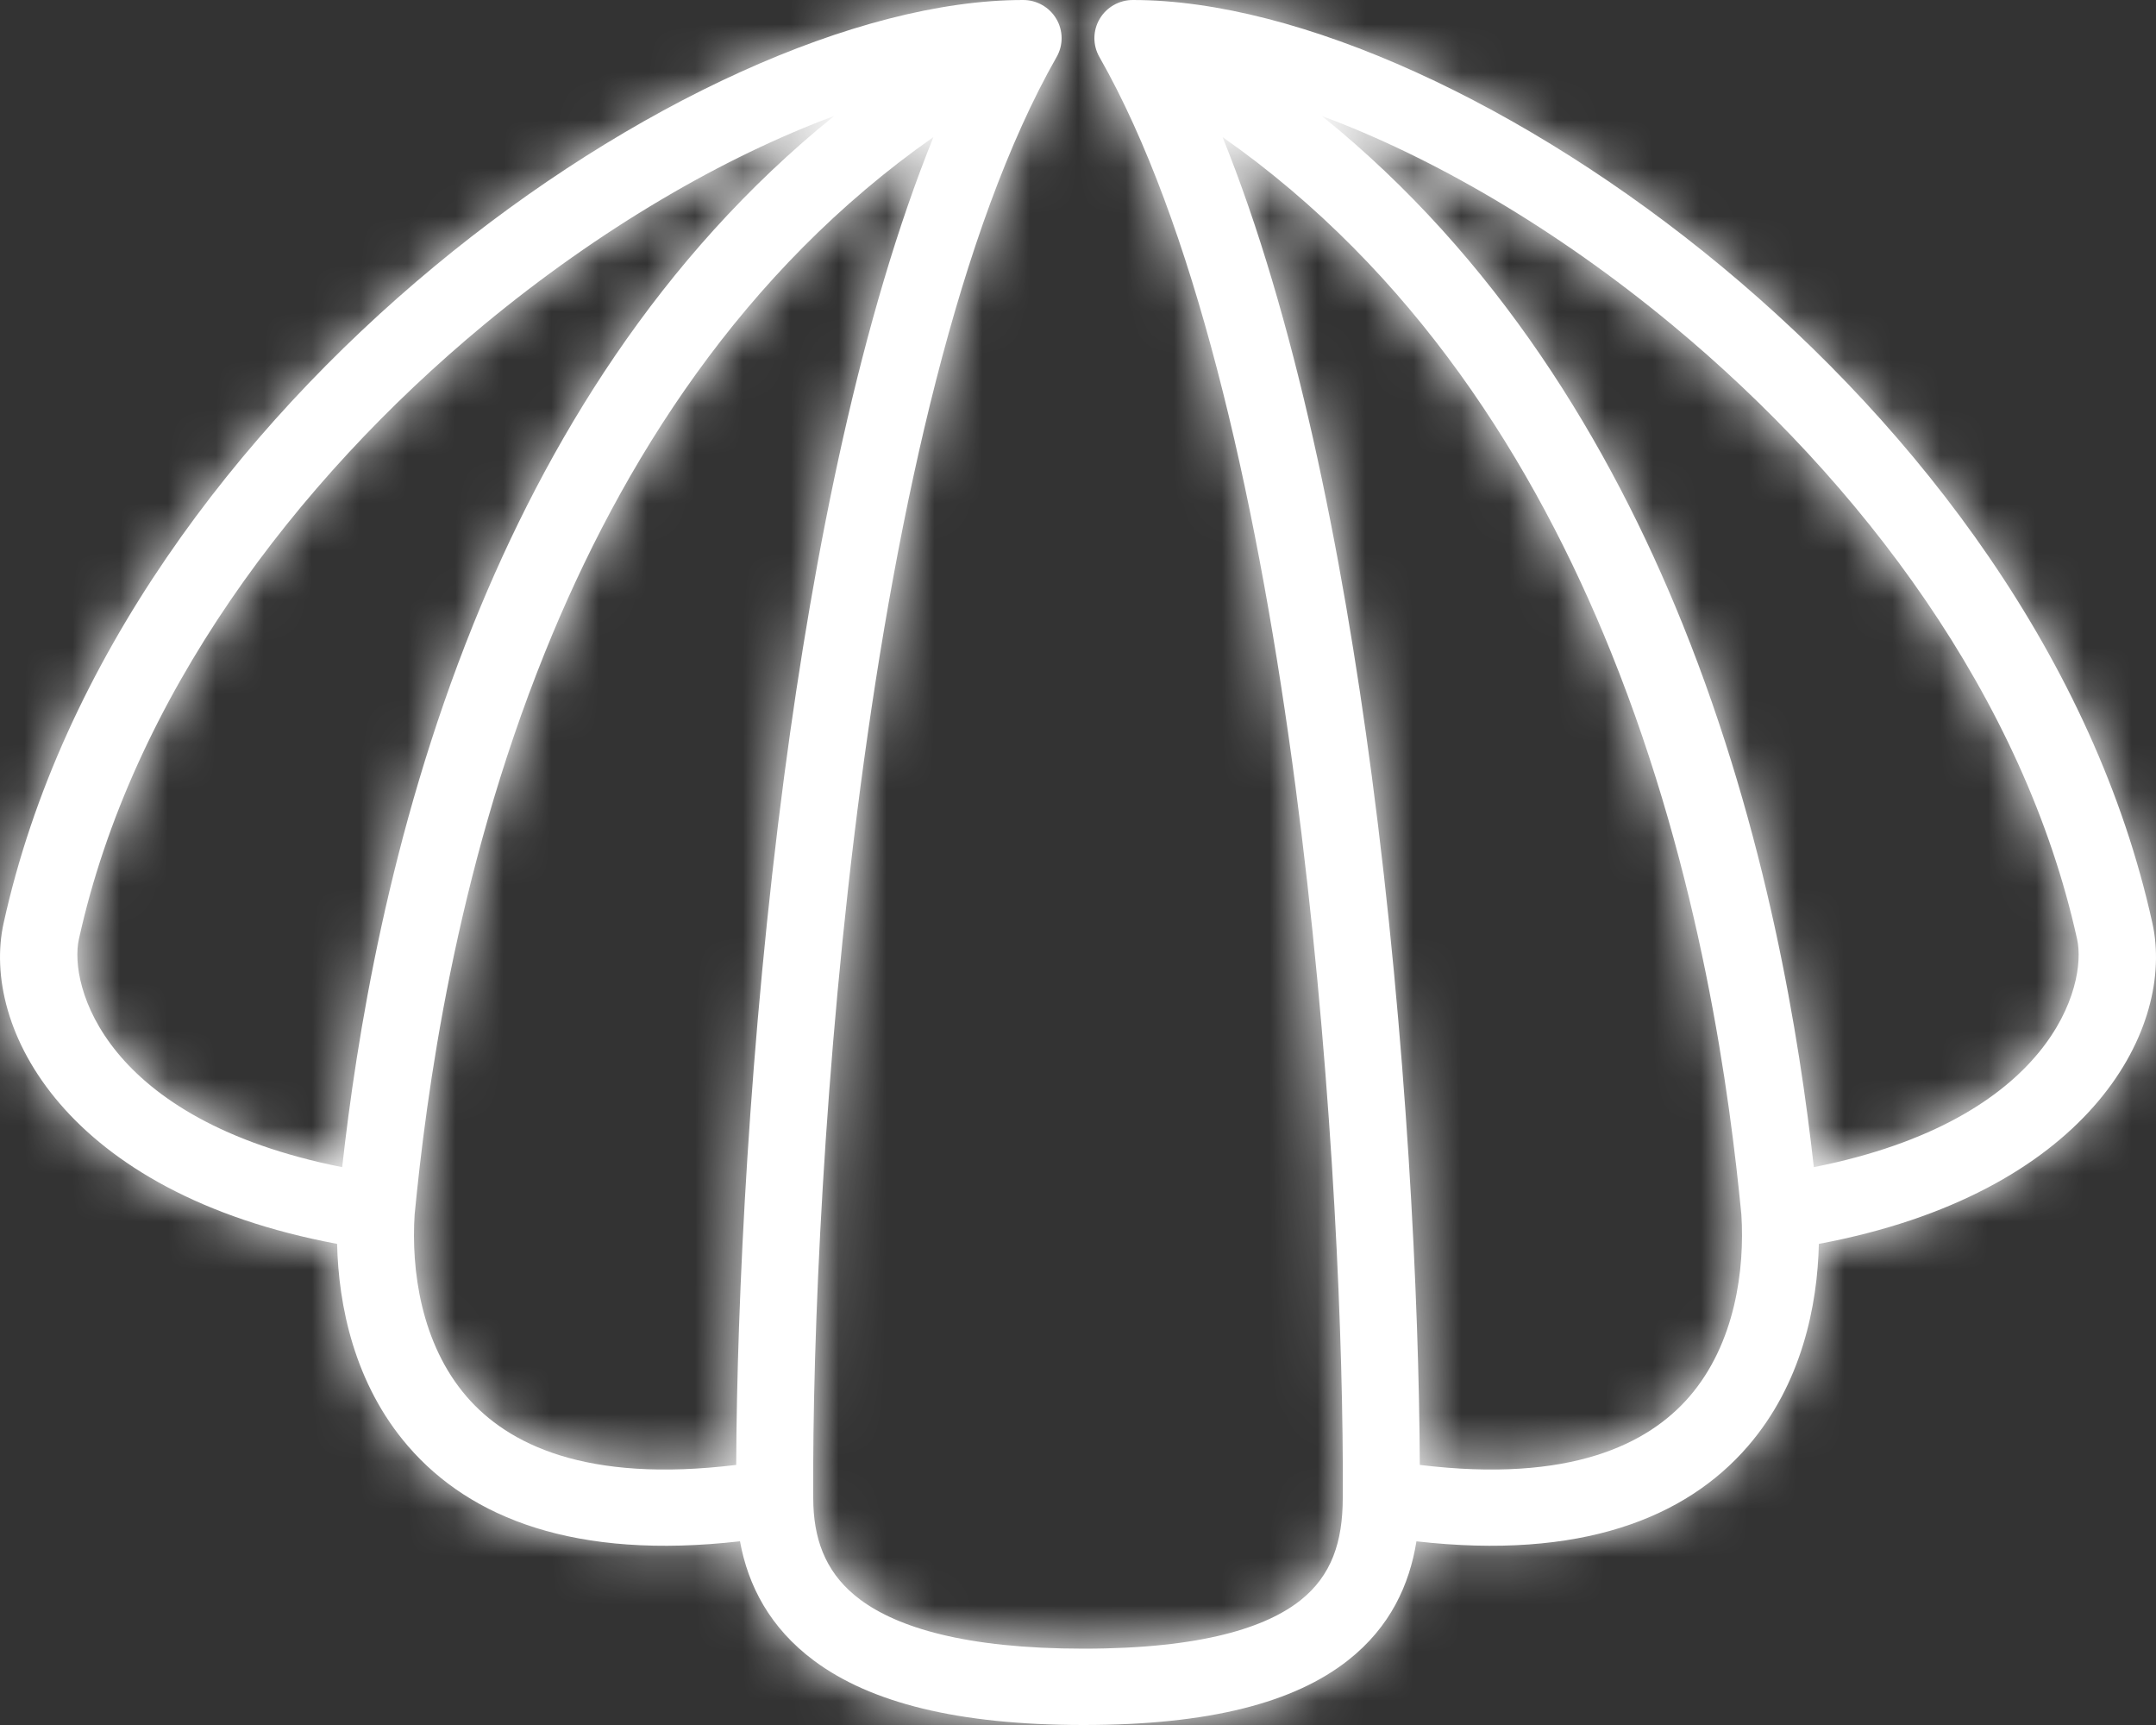 <svg width="45" height="36" viewBox="0 0 45 36" fill="none" xmlns="http://www.w3.org/2000/svg">
<rect x="0" y="0" width="45" height="36" fill="#333333" stroke="none"/>
<mask id="path-1-inside-1_1340_281" fill="white">
<path fill-rule="evenodd" clip-rule="evenodd" d="M22.616 36C19.989 36 18.171 35.534 16.995 34.661C16.069 33.974 15.613 33.09 15.445 32.166C12.011 32.558 9.819 31.686 8.52 30.184C7.392 28.88 7.065 27.239 7.036 25.959C1.361 24.899 -0.407 21.442 0.076 19.263C1.283 13.783 4.939 8.981 9.064 5.562C13.165 2.162 17.889 -3.00218e-07 21.354 0C21.64 4.97541e-05 21.904 0.15 22.048 0.395C22.192 0.639 22.195 0.941 22.054 1.188C20.027 4.747 18.735 10.555 17.962 16.401C17.194 22.216 16.954 27.944 16.974 31.256V31.261L16.977 31.423C17.009 32.223 17.283 32.885 17.958 33.386C18.727 33.957 20.131 34.407 22.616 34.407C25.105 34.407 26.436 33.955 27.139 33.401C27.794 32.883 28.026 32.175 28.026 31.261V31.256L28.027 30.607C28.014 27.227 27.759 21.852 27.038 16.401C26.29 10.737 25.053 5.109 23.134 1.528L22.946 1.188C22.806 0.941 22.808 0.639 22.952 0.395C23.096 0.15 23.36 1.73801e-07 23.646 1.9855e-07C27.111 5.98709e-05 31.835 2.162 35.936 5.562C40.061 8.981 43.718 13.783 44.924 19.263L44.946 19.37C45.349 21.554 43.547 24.916 37.963 25.959C37.935 27.239 37.609 28.88 36.48 30.184C35.182 31.684 32.993 32.556 29.564 32.167C29.419 33.069 29.02 33.953 28.14 34.647C27.014 35.536 25.238 36 22.616 36ZM37.858 24.358C42.838 23.371 43.565 20.553 43.354 19.604C42.246 14.572 38.851 10.055 34.905 6.784C32.475 4.769 29.896 3.276 27.591 2.421C31.245 5.369 33.598 9.252 35.121 13.03C36.888 17.411 37.562 21.703 37.858 24.358ZM7.142 24.358C7.438 21.703 8.113 17.411 9.879 13.03C11.402 9.252 13.754 5.369 17.409 2.421C15.104 3.277 12.525 4.769 10.095 6.783C6.149 10.055 2.754 14.571 1.646 19.603C1.436 20.552 2.162 23.371 7.142 24.358ZM9.741 29.148C10.596 30.137 12.22 30.956 15.366 30.572C15.38 27.128 15.641 21.701 16.368 16.194C16.994 11.461 17.974 6.587 19.483 2.86C15.495 5.655 12.976 9.643 11.372 13.621C9.489 18.291 8.893 22.884 8.654 25.349C8.581 26.489 8.781 28.038 9.741 29.148ZM29.634 30.572C32.78 30.956 34.404 30.137 35.26 29.148C36.219 28.038 36.418 26.489 36.346 25.349C36.106 22.884 35.512 18.291 33.629 13.621C32.025 9.643 29.505 5.655 25.517 2.86C27.025 6.588 28.007 11.461 28.632 16.194C29.36 21.701 29.619 27.128 29.634 30.572Z"/>
</mask>
<path fill-rule="evenodd" clip-rule="evenodd" d="M22.616 36C19.989 36 18.171 35.534 16.995 34.661C16.069 33.974 15.613 33.09 15.445 32.166C12.011 32.558 9.819 31.686 8.52 30.184C7.392 28.88 7.065 27.239 7.036 25.959C1.361 24.899 -0.407 21.442 0.076 19.263C1.283 13.783 4.939 8.981 9.064 5.562C13.165 2.162 17.889 -3.00218e-07 21.354 0C21.64 4.97541e-05 21.904 0.15 22.048 0.395C22.192 0.639 22.195 0.941 22.054 1.188C20.027 4.747 18.735 10.555 17.962 16.401C17.194 22.216 16.954 27.944 16.974 31.256V31.261L16.977 31.423C17.009 32.223 17.283 32.885 17.958 33.386C18.727 33.957 20.131 34.407 22.616 34.407C25.105 34.407 26.436 33.955 27.139 33.401C27.794 32.883 28.026 32.175 28.026 31.261V31.256L28.027 30.607C28.014 27.227 27.759 21.852 27.038 16.401C26.29 10.737 25.053 5.109 23.134 1.528L22.946 1.188C22.806 0.941 22.808 0.639 22.952 0.395C23.096 0.15 23.36 1.73801e-07 23.646 1.9855e-07C27.111 5.98709e-05 31.835 2.162 35.936 5.562C40.061 8.981 43.718 13.783 44.924 19.263L44.946 19.37C45.349 21.554 43.547 24.916 37.963 25.959C37.935 27.239 37.609 28.88 36.48 30.184C35.182 31.684 32.993 32.556 29.564 32.167C29.419 33.069 29.02 33.953 28.14 34.647C27.014 35.536 25.238 36 22.616 36ZM37.858 24.358C42.838 23.371 43.565 20.553 43.354 19.604C42.246 14.572 38.851 10.055 34.905 6.784C32.475 4.769 29.896 3.276 27.591 2.421C31.245 5.369 33.598 9.252 35.121 13.03C36.888 17.411 37.562 21.703 37.858 24.358ZM7.142 24.358C7.438 21.703 8.113 17.411 9.879 13.03C11.402 9.252 13.754 5.369 17.409 2.421C15.104 3.277 12.525 4.769 10.095 6.783C6.149 10.055 2.754 14.571 1.646 19.603C1.436 20.552 2.162 23.371 7.142 24.358ZM9.741 29.148C10.596 30.137 12.22 30.956 15.366 30.572C15.38 27.128 15.641 21.701 16.368 16.194C16.994 11.461 17.974 6.587 19.483 2.86C15.495 5.655 12.976 9.643 11.372 13.621C9.489 18.291 8.893 22.884 8.654 25.349C8.581 26.489 8.781 28.038 9.741 29.148ZM29.634 30.572C32.78 30.956 34.404 30.137 35.26 29.148C36.219 28.038 36.418 26.489 36.346 25.349C36.106 22.884 35.512 18.291 33.629 13.621C32.025 9.643 29.505 5.655 25.517 2.86C27.025 6.588 28.007 11.461 28.632 16.194C29.36 21.701 29.619 27.128 29.634 30.572Z" fill="white"/>
<path d="M22.616 36L22.616 42L22.616 42L22.616 36ZM16.995 34.661L13.418 39.479L13.418 39.479L16.995 34.661ZM15.445 32.166L21.349 31.095L20.347 25.567L14.765 26.204L15.445 32.166ZM8.52 30.184L3.983 34.11L3.983 34.11L8.52 30.184ZM7.036 25.959L13.035 25.826L12.927 20.956L8.138 20.061L7.036 25.959ZM0.076 19.263L5.934 20.56L5.935 20.553L0.076 19.263ZM9.064 5.562L5.235 0.942L5.235 0.942L9.064 5.562ZM21.354 0L21.355 -6L21.354 -6L21.354 0ZM22.048 0.395L27.218 -2.651L27.217 -2.652L22.048 0.395ZM22.054 1.188L27.268 4.158L27.268 4.157L22.054 1.188ZM17.962 16.401L12.014 15.615L12.014 15.615L17.962 16.401ZM16.974 31.256H22.974V31.238L22.974 31.22L16.974 31.256ZM16.974 31.261H10.974V31.319L10.975 31.377L16.974 31.261ZM16.977 31.423L10.979 31.539L10.98 31.599L10.982 31.66L16.977 31.423ZM17.958 33.386L14.382 38.204L14.382 38.204L17.958 33.386ZM22.616 34.407L22.616 40.407L22.616 40.407L22.616 34.407ZM27.139 33.401L30.855 38.111L30.856 38.111L27.139 33.401ZM28.026 31.261L34.026 31.261V31.261H28.026ZM28.026 31.256L22.026 31.249V31.256H28.026ZM28.027 30.607L34.027 30.614L34.027 30.599L34.027 30.585L28.027 30.607ZM27.038 16.401L32.986 15.615L32.986 15.615L27.038 16.401ZM23.134 1.528L28.422 -1.306L28.404 -1.341L28.385 -1.376L23.134 1.528ZM22.946 1.188L28.197 -1.716L28.178 -1.749L28.16 -1.781L22.946 1.188ZM22.952 0.395L17.783 -2.652L17.782 -2.651L22.952 0.395ZM23.646 1.9855e-07L23.646 -6L23.646 -6L23.646 1.9855e-07ZM35.936 5.562L39.765 0.942L39.765 0.942L35.936 5.562ZM44.924 19.263L50.807 18.08L50.796 18.026L50.784 17.972L44.924 19.263ZM44.946 19.37L50.847 18.283L50.838 18.235L50.828 18.187L44.946 19.37ZM37.963 25.959L36.862 20.061L32.073 20.955L31.965 25.826L37.963 25.959ZM36.48 30.184L41.018 34.11L41.018 34.11L36.48 30.184ZM29.564 32.167L30.241 26.205L24.55 25.559L23.641 31.214L29.564 32.167ZM28.14 34.647L31.857 39.357L31.857 39.356L28.14 34.647ZM37.858 24.358L31.895 25.024L32.62 31.512L39.024 30.244L37.858 24.358ZM43.354 19.604L37.495 20.894L37.496 20.902L43.354 19.604ZM34.905 6.784L38.734 2.164L38.734 2.164L34.905 6.784ZM27.591 2.421L29.678 -3.204L23.824 7.092L27.591 2.421ZM35.121 13.03L40.686 10.787L40.686 10.787L35.121 13.03ZM7.142 24.358L5.976 30.244L12.38 31.512L13.105 25.024L7.142 24.358ZM9.879 13.03L4.314 10.787L4.314 10.787L9.879 13.03ZM17.409 2.421L21.176 7.092L15.322 -3.204L17.409 2.421ZM10.095 6.783L6.266 2.164L6.266 2.164L10.095 6.783ZM1.646 19.603L7.504 20.901L7.506 20.893L1.646 19.603ZM9.741 29.148L5.203 33.073L5.203 33.073L9.741 29.148ZM15.366 30.572L16.093 36.528L21.344 35.886L21.366 30.597L15.366 30.572ZM16.368 16.194L10.42 15.408L10.42 15.408L16.368 16.194ZM19.483 2.86L25.045 5.11L32.655 -13.698L16.039 -2.054L19.483 2.86ZM11.372 13.621L5.807 11.378L5.807 11.378L11.372 13.621ZM8.654 25.349L2.682 24.769L2.672 24.869L2.666 24.968L8.654 25.349ZM29.634 30.572L23.634 30.597L23.656 35.886L28.906 36.528L29.634 30.572ZM35.26 29.148L39.797 33.073L39.797 33.073L35.26 29.148ZM36.346 25.349L42.334 24.968L42.327 24.869L42.318 24.769L36.346 25.349ZM33.629 13.621L39.194 11.378L39.194 11.378L33.629 13.621ZM25.517 2.86L28.961 -2.053L12.345 -13.698L19.955 5.111L25.517 2.86ZM28.632 16.194L34.58 15.408L34.58 15.408L28.632 16.194ZM22.616 36L22.616 30C21.636 30 21.021 29.911 20.676 29.827C20.339 29.745 20.375 29.698 20.571 29.843L16.995 34.661L13.418 39.479C16.11 41.477 19.469 42 22.616 42L22.616 36ZM16.995 34.661L20.571 29.843C20.736 29.966 20.933 30.166 21.096 30.44C21.253 30.705 21.322 30.943 21.349 31.095L15.445 32.166L9.542 33.236C9.949 35.484 11.133 37.782 13.418 39.479L16.995 34.661ZM15.445 32.166L14.765 26.204C13.671 26.329 13.136 26.21 12.974 26.159C12.861 26.123 12.952 26.136 13.058 26.259L8.52 30.184L3.983 34.11C6.958 37.549 11.38 38.669 16.126 38.127L15.445 32.166ZM8.52 30.184L13.058 26.259C13.129 26.341 13.126 26.379 13.099 26.292C13.085 26.249 13.07 26.184 13.057 26.099C13.045 26.014 13.037 25.921 13.035 25.826L7.036 25.959L1.038 26.092C1.083 28.133 1.598 31.353 3.983 34.11L8.52 30.184ZM7.036 25.959L8.138 20.061C6.336 19.724 5.814 19.139 5.797 19.119C5.729 19.041 6.166 19.513 5.934 20.56L0.076 19.263L-5.782 17.965C-7.292 24.781 -1.568 30.456 5.935 31.857L7.036 25.959ZM0.076 19.263L5.935 20.553C6.768 16.773 9.435 13.048 12.893 10.181L9.064 5.562L5.235 0.942C0.444 4.913 -4.203 10.792 -5.784 17.972L0.076 19.263ZM9.064 5.562L12.893 10.181C16.5 7.191 19.892 6 21.354 6L21.354 0L21.354 -6C15.886 -6 9.831 -2.867 5.235 0.942L9.064 5.562ZM21.354 0L21.353 6C19.532 6 17.823 5.042 16.88 3.442L22.048 0.395L27.217 -2.652C25.986 -4.741 23.748 -6 21.355 -6L21.354 0ZM22.048 0.395L16.879 3.44C15.932 1.833 15.916 -0.159 16.84 -1.781L22.054 1.188L27.268 4.157C28.473 2.042 28.453 -0.555 27.218 -2.651L22.048 0.395ZM22.054 1.188L16.841 -1.782C14.188 2.874 12.794 9.709 12.014 15.615L17.962 16.401L23.91 17.187C24.675 11.401 25.866 6.619 27.268 4.158L22.054 1.188ZM17.962 16.401L12.014 15.615C11.206 21.727 10.953 27.731 10.974 31.292L16.974 31.256L22.974 31.22C22.956 28.157 23.181 22.705 23.91 17.187L17.962 16.401ZM16.974 31.256H10.974V31.261H16.974H22.974V31.256H16.974ZM16.974 31.261L10.975 31.377L10.979 31.539L16.977 31.423L22.976 31.306L22.973 31.145L16.974 31.261ZM16.977 31.423L10.982 31.66C11.071 33.905 11.976 36.418 14.382 38.204L17.958 33.386L21.535 28.569C21.937 28.867 22.352 29.326 22.64 29.93C22.912 30.499 22.964 30.971 22.973 31.186L16.977 31.423ZM17.958 33.386L14.382 38.204C16.666 39.9 19.61 40.407 22.616 40.407L22.616 34.407L22.616 28.407C21.715 28.407 21.238 28.323 21.058 28.28C20.879 28.236 21.125 28.264 21.534 28.569L17.958 33.386ZM22.616 34.407L22.616 40.407C25.595 40.407 28.575 39.911 30.855 38.111L27.139 33.401L23.422 28.691C23.897 28.316 24.224 28.258 24.097 28.29C23.966 28.322 23.521 28.407 22.616 28.407L22.616 34.407ZM27.139 33.401L30.856 38.111C33.447 36.066 34.026 33.274 34.026 31.261L28.026 31.261L22.026 31.261C22.026 31.24 22.024 30.844 22.244 30.285C22.492 29.652 22.915 29.09 23.422 28.691L27.139 33.401ZM28.026 31.261H34.026V31.256H28.026H22.026V31.261H28.026ZM28.026 31.256L34.026 31.264L34.027 30.614L28.027 30.607L22.027 30.6L22.026 31.249L28.026 31.256ZM28.027 30.607L34.027 30.585C34.013 26.984 33.744 21.351 32.986 15.615L27.038 16.401L21.09 17.187C21.773 22.353 22.015 27.471 22.027 30.63L28.027 30.607ZM27.038 16.401L32.986 15.615C32.226 9.862 30.891 3.3 28.422 -1.306L23.134 1.528L17.846 4.362C19.216 6.919 20.353 11.612 21.09 17.187L27.038 16.401ZM23.134 1.528L28.385 -1.376L28.197 -1.716L22.946 1.188L17.695 4.092L17.883 4.432L23.134 1.528ZM22.946 1.188L28.16 -1.781C29.084 -0.159 29.068 1.833 28.122 3.44L22.952 0.395L17.782 -2.651C16.548 -0.555 16.527 2.042 17.732 4.157L22.946 1.188ZM22.952 0.395L28.121 3.442C27.176 5.044 25.465 6 23.646 6L23.646 1.9855e-07L23.646 -6C21.256 -6 19.016 -4.743 17.783 -2.652L22.952 0.395ZM23.646 1.9855e-07L23.646 6C25.108 6 28.501 7.191 32.107 10.181L35.936 5.562L39.765 0.942C35.17 -2.867 29.114 -6 23.646 -6L23.646 1.9855e-07ZM35.936 5.562L32.107 10.181C35.566 13.048 38.232 16.773 39.065 20.553L44.924 19.263L50.784 17.972C49.203 10.792 44.556 4.913 39.765 0.942L35.936 5.562ZM44.924 19.263L39.042 20.446L39.064 20.553L44.946 19.37L50.828 18.187L50.807 18.08L44.924 19.263ZM44.946 19.37L39.045 20.457C38.862 19.464 39.277 19.036 39.201 19.122C39.17 19.158 38.635 19.73 36.862 20.061L37.963 25.959L39.065 31.857C46.476 30.473 52.081 24.981 50.847 18.283L44.946 19.37ZM37.963 25.959L31.965 25.826C31.963 25.922 31.955 26.015 31.942 26.101C31.93 26.186 31.914 26.25 31.901 26.294C31.874 26.38 31.871 26.342 31.942 26.259L36.48 30.184L41.018 34.11C43.404 31.352 43.917 28.13 43.962 26.092L37.963 25.959ZM36.48 30.184L31.942 26.259C32.049 26.136 32.139 26.123 32.027 26.159C31.865 26.209 31.333 26.329 30.241 26.205L29.564 32.167L28.888 38.128C33.629 38.667 38.046 37.545 41.018 34.11L36.48 30.184ZM29.564 32.167L23.641 31.214C23.656 31.116 23.706 30.896 23.854 30.624C24.01 30.337 24.217 30.099 24.423 29.937L28.14 34.647L31.857 39.356C34.137 37.557 35.153 35.205 35.488 33.119L29.564 32.167ZM28.14 34.647L24.423 29.937C24.676 29.737 24.78 29.762 24.489 29.834C24.184 29.91 23.599 30 22.616 30L22.616 36L22.616 42C25.727 42 29.152 41.492 31.857 39.357L28.14 34.647ZM37.858 24.358L39.024 30.244C46.017 28.858 50.406 23.695 49.212 18.307L43.354 19.604L37.496 20.902C37.383 20.39 37.377 19.978 37.392 19.706C37.408 19.417 37.455 19.175 37.509 18.982C37.621 18.587 37.786 18.318 37.917 18.158C38.222 17.787 38.167 18.18 36.692 18.472L37.858 24.358ZM43.354 19.604L49.214 18.314C47.732 11.582 43.347 5.988 38.734 2.164L34.905 6.784L31.076 11.403C34.355 14.121 36.761 17.561 37.495 20.894L43.354 19.604ZM34.905 6.784L38.734 2.164C35.853 -0.224 32.695 -2.085 29.678 -3.204L27.591 2.421L25.504 8.047C27.097 8.638 29.097 9.762 31.076 11.403L34.905 6.784ZM27.591 2.421L23.824 7.092C26.449 9.209 28.285 12.122 29.556 15.274L35.121 13.03L40.686 10.787C38.91 6.382 36.042 1.529 31.357 -2.249L27.591 2.421ZM35.121 13.03L29.556 15.274C31.033 18.937 31.627 22.622 31.895 25.024L37.858 24.358L43.821 23.692C43.496 20.785 42.742 15.886 40.686 10.787L35.121 13.03ZM7.142 24.358L13.105 25.024C13.373 22.622 13.967 18.937 15.444 15.274L9.879 13.03L4.314 10.787C2.258 15.886 1.504 20.785 1.179 23.692L7.142 24.358ZM9.879 13.03L15.444 15.274C16.715 12.121 18.551 9.209 21.176 7.092L17.409 2.421L13.642 -2.249C8.958 1.529 6.09 6.383 4.314 10.787L9.879 13.03ZM17.409 2.421L15.322 -3.204C12.305 -2.085 9.147 -0.224 6.266 2.164L10.095 6.783L13.924 11.403C15.903 9.762 17.903 8.638 19.496 8.047L17.409 2.421ZM10.095 6.783L6.266 2.164C1.653 5.988 -2.731 11.581 -4.214 18.313L1.646 19.603L7.506 20.893C8.24 17.561 10.645 14.121 13.924 11.403L10.095 6.783ZM1.646 19.603L-4.212 18.306C-5.405 23.693 -1.019 28.858 5.976 30.244L7.142 24.358L8.308 18.472C6.833 18.18 6.779 17.787 7.084 18.158C7.215 18.318 7.38 18.587 7.491 18.982C7.546 19.175 7.592 19.416 7.608 19.706C7.624 19.977 7.617 20.39 7.504 20.901L1.646 19.603ZM9.741 29.148L5.203 33.073C7.743 36.01 11.614 37.075 16.093 36.528L15.366 30.572L14.639 24.616C13.677 24.733 13.371 24.613 13.468 24.643C13.522 24.66 13.651 24.708 13.817 24.817C13.983 24.925 14.141 25.064 14.278 25.222L9.741 29.148ZM15.366 30.572L21.366 30.597C21.38 27.373 21.627 22.203 22.317 16.98L16.368 16.194L10.42 15.408C9.655 21.199 9.381 26.883 9.366 30.547L15.366 30.572ZM16.368 16.194L22.317 16.98C22.92 12.414 23.822 8.133 25.045 5.11L19.483 2.86L13.921 0.609C12.127 5.042 11.068 10.509 10.42 15.408L16.368 16.194ZM19.483 2.86L16.039 -2.054C10.806 1.614 7.687 6.715 5.807 11.378L11.372 13.621L16.936 15.865C18.265 12.571 20.184 9.695 22.926 7.773L19.483 2.86ZM11.372 13.621L5.807 11.378C3.606 16.837 2.942 22.096 2.682 24.769L8.654 25.349L14.626 25.929C14.845 23.671 15.372 19.746 16.936 15.865L11.372 13.621ZM8.654 25.349L2.666 24.968C2.548 26.829 2.766 30.257 5.203 33.073L9.741 29.148L14.278 25.222C14.571 25.561 14.639 25.836 14.644 25.857C14.649 25.876 14.645 25.868 14.642 25.832C14.64 25.797 14.64 25.759 14.642 25.73L8.654 25.349ZM29.634 30.572L28.906 36.528C33.386 37.075 37.257 36.01 39.797 33.073L35.26 29.148L30.722 25.222C30.859 25.064 31.017 24.925 31.183 24.817C31.349 24.708 31.478 24.66 31.532 24.643C31.629 24.613 31.323 24.733 30.361 24.616L29.634 30.572ZM35.26 29.148L39.797 33.073C42.234 30.256 42.452 26.828 42.334 24.968L36.346 25.349L30.358 25.73C30.36 25.76 30.36 25.797 30.357 25.833C30.355 25.869 30.351 25.877 30.356 25.858C30.361 25.837 30.429 25.561 30.722 25.222L35.26 29.148ZM36.346 25.349L42.318 24.769C42.058 22.097 41.395 16.837 39.194 11.378L33.629 13.621L28.064 15.865C29.629 19.746 30.155 23.67 30.374 25.929L36.346 25.349ZM33.629 13.621L39.194 11.378C37.313 6.714 34.194 1.614 28.961 -2.053L25.517 2.86L22.074 7.774C24.817 9.696 26.736 12.572 28.064 15.865L33.629 13.621ZM25.517 2.86L19.955 5.111C21.178 8.134 22.081 12.415 22.684 16.98L28.632 16.194L34.58 15.408C33.933 10.508 32.872 5.042 31.079 0.61L25.517 2.86ZM28.632 16.194L22.684 16.98C23.374 22.203 23.62 27.373 23.634 30.597L29.634 30.572L35.633 30.547C35.618 26.883 35.346 21.2 34.58 15.408L28.632 16.194Z" fill="white" mask="url(#path-1-inside-1_1340_281)"/>
</svg>
